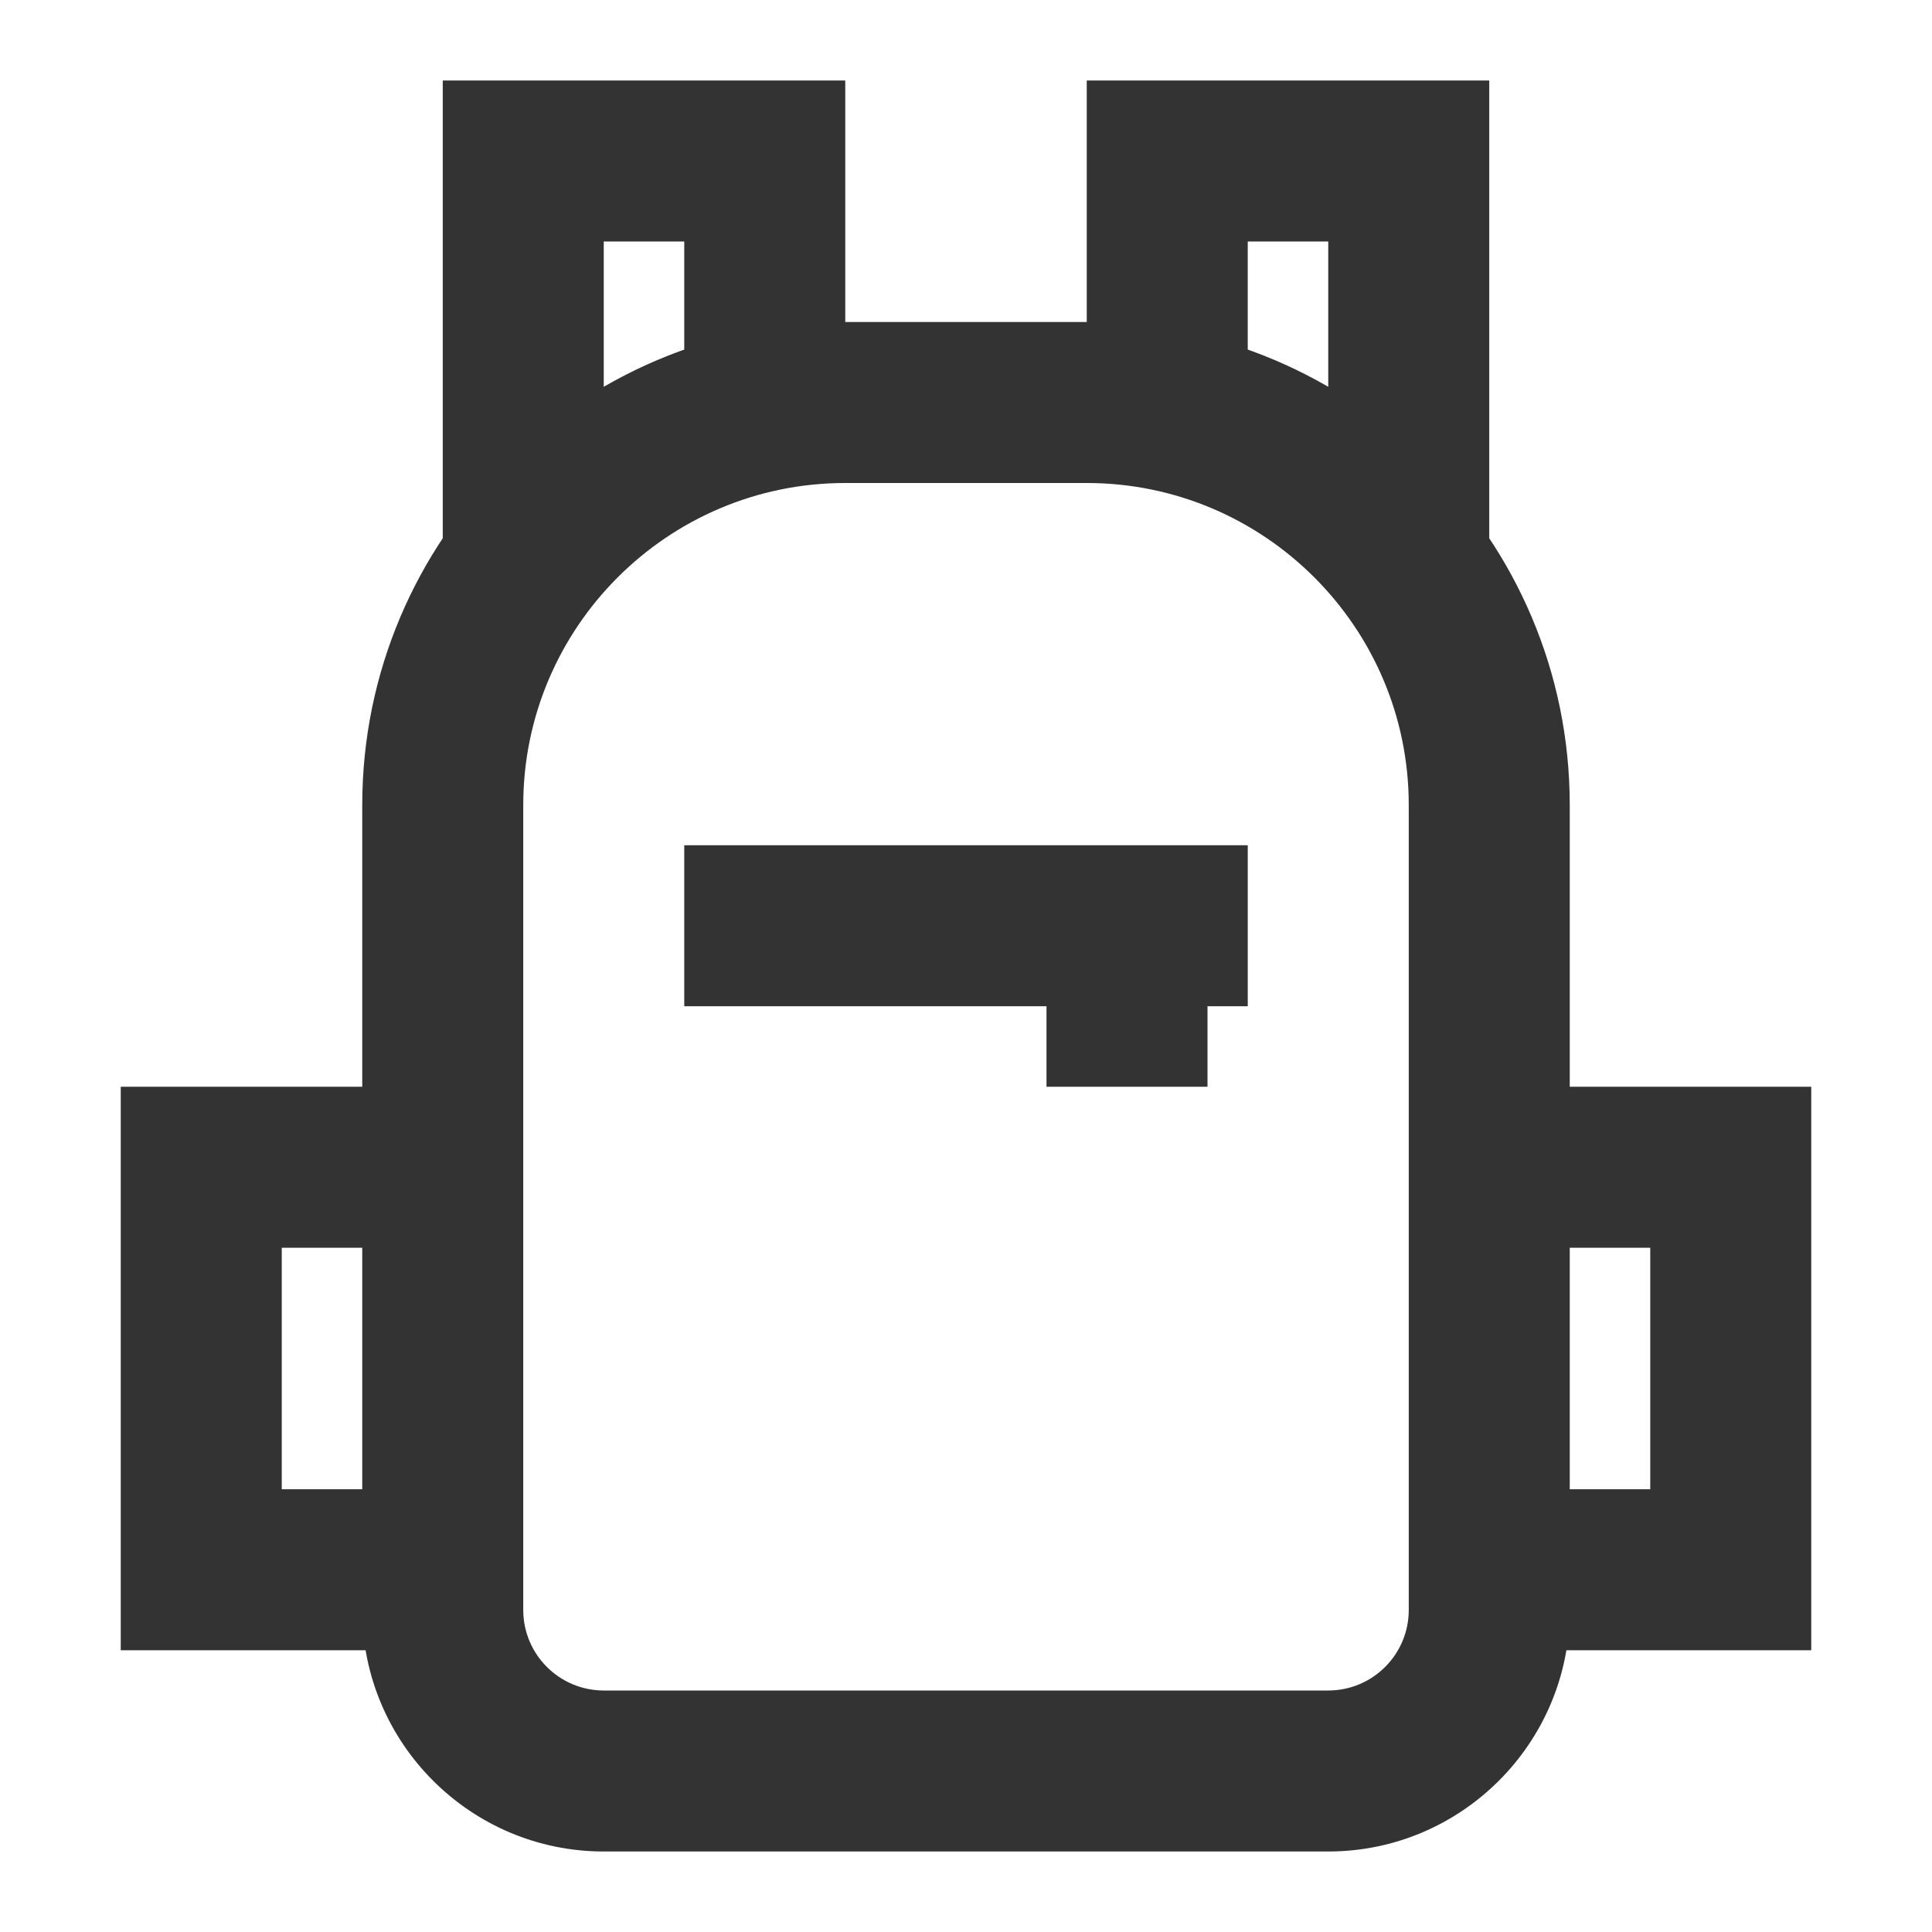 <?xml version="1.0" encoding="iso-8859-1"?>
<svg version="1.1" id="&#x56FE;&#x5C42;_1" xmlns="http://www.w3.org/2000/svg" xmlns:xlink="http://www.w3.org/1999/xlink" x="0px"
	 y="0px" viewBox="0 0 24 24" style="enable-background:new 0 0 24 24;" xml:space="preserve">
<polygon style="fill:#333333;" points="7.5,7 5.5,7 5.5,1 10.5,1 10.5,4.778 8.5,4.778 8.5,3 7.5,3 "/>
<polygon style="fill:#333333;" points="18.5,7 16.5,7 16.5,3 15.5,3 15.5,4.778 13.5,4.778 13.5,1 18.5,1 "/>
<path style="fill:#333333;" d="M16.5,23h-9c-1.654,0-3-1.346-3-3V10c0-3.309,2.691-6,6-6h3c3.309,0,6,2.691,6,6v10
	C19.5,21.654,18.154,23,16.5,23z M10.5,6c-2.206,0-4,1.794-4,4v10c0,0.552,0.449,1,1,1h9c0.552,0,1-0.448,1-1V10
	c0-2.206-1.794-4-4-4H10.5z"/>
<polygon style="fill:#333333;" points="5.5,20.5 1.5,20.5 1.5,13.5 5.5,13.5 5.5,15.5 3.5,15.5 3.5,18.5 5.5,18.5 "/>
<polygon style="fill:#333333;" points="22.5,20.5 18.5,20.5 18.5,18.5 20.5,18.5 20.5,15.5 18.5,15.5 18.5,13.5 22.5,13.5 "/>
<rect x="13" y="11.5" style="fill:#333333;" width="2" height="2"/>
<rect x="8.5" y="10.5" style="fill:#333333;" width="7" height="2"/>
</svg>






